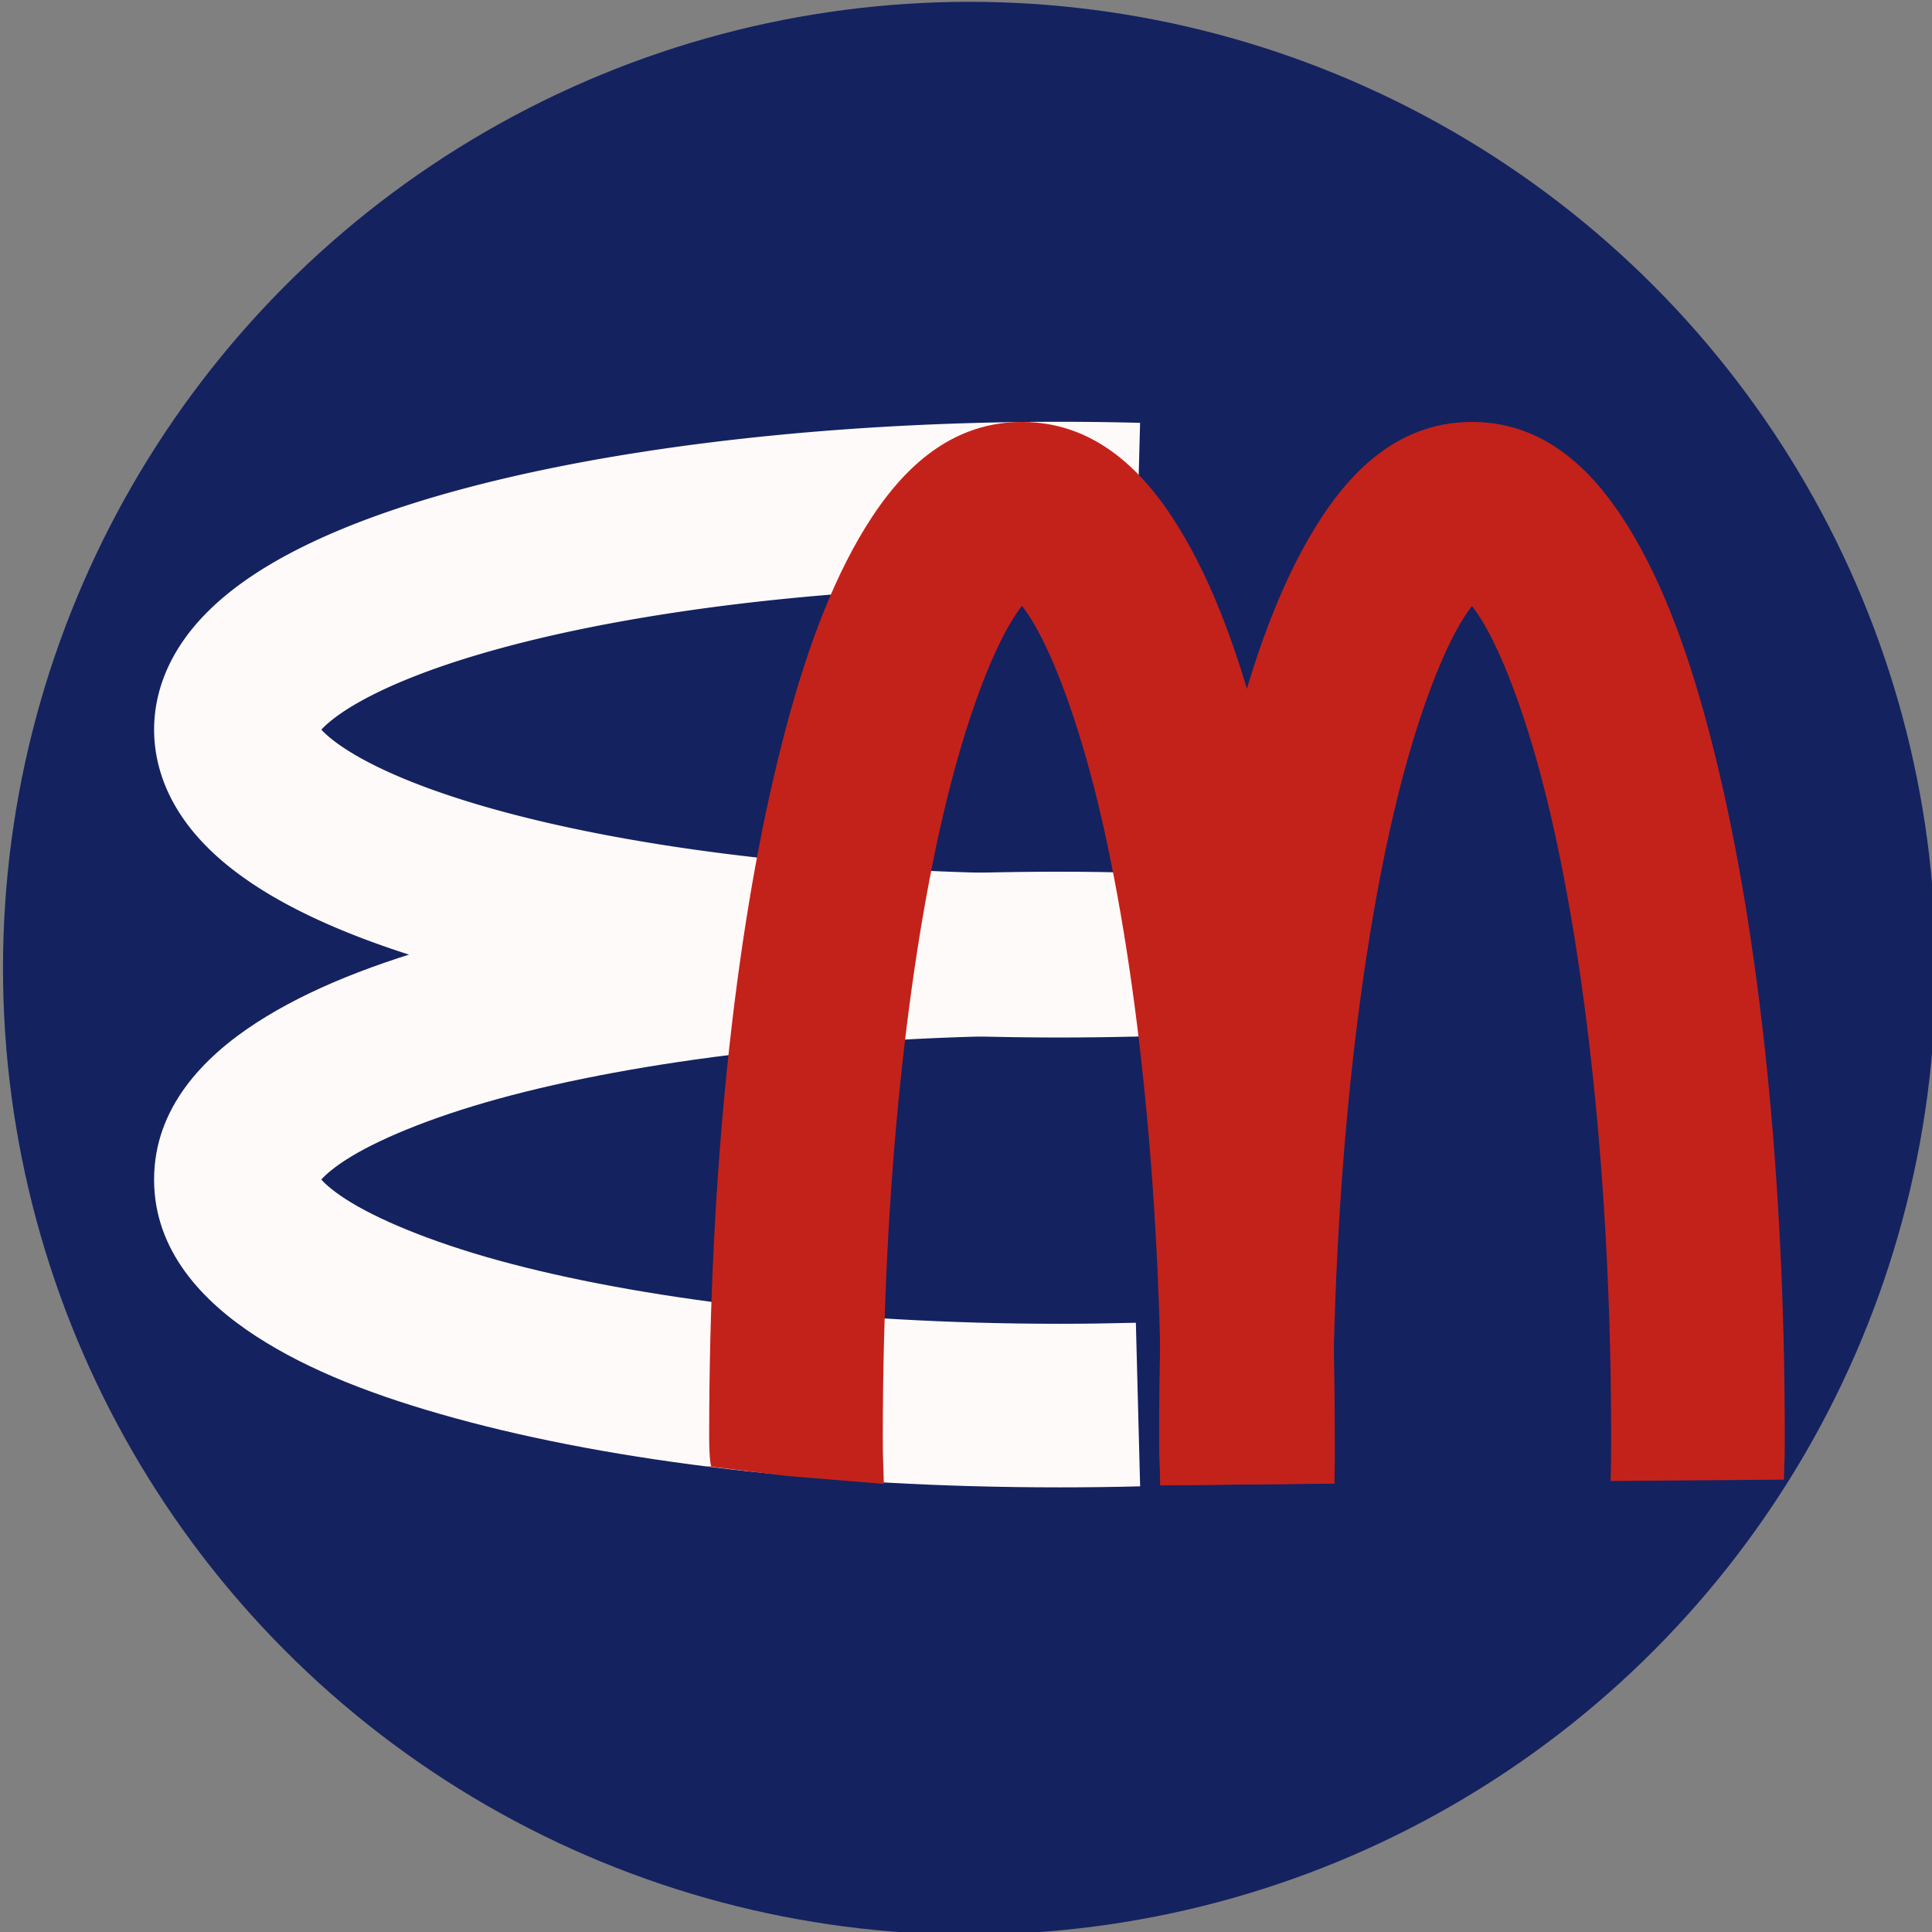 <?xml version="1.0" encoding="UTF-8" standalone="no"?>
<svg
   xmlns:dc="http://purl.org/dc/elements/1.1/"
   xmlns:cc="http://creativecommons.org/ns#"
   xmlns:rdf="http://www.w3.org/1999/02/22-rdf-syntax-ns#"
   xmlns:svg="http://www.w3.org/2000/svg"
   xmlns="http://www.w3.org/2000/svg"
   xmlns:sodipodi="http://sodipodi.sourceforge.net/DTD/sodipodi-0.dtd"
   xmlns:inkscape="http://www.inkscape.org/namespaces/inkscape"
   width="22.251mm"
   height="22.251mm"
   viewBox="0 0 22.251 22.251"
   version="1.1"
   id="svg8"
   inkscape:version="1.0 (4035a4f, 2020-05-01)"
   sodipodi:docname="empiricalmethods-logo-small.svg">
  <rect x="0" y="0" width="22.251" height="22.251" fill="#808080" stroke="none"/>
  <defs
     id="defs2" />
  <sodipodi:namedview
     showguides="false"
     id="base"
     pagecolor="#ffffff"
     bordercolor="#666666"
     borderopacity="1.0"
     inkscape:pageopacity="0.0"
     inkscape:pageshadow="2"
     inkscape:zoom="0.70000001"
     inkscape:cx="85.482061"
     inkscape:cy="131.41826"
     inkscape:document-units="mm"
     inkscape:current-layer="layer4"
     inkscape:document-rotation="0"
     showgrid="false"
     inkscape:window-width="1252"
     inkscape:window-height="687"
     inkscape:window-x="0"
     inkscape:window-y="303"
     inkscape:window-maximized="0"
     fit-margin-top="0"
     fit-margin-left="0"
     fit-margin-right="0"
     fit-margin-bottom="0">
    <sodipodi:guide
       position="17.65,-0.791"
       orientation="-9.596,-0.251"
       id="guide1210" />
    <sodipodi:guide
       position="17.583,6.194"
       orientation="-9.596,0.251"
       id="guide1212" />
    <sodipodi:guide
       position="16.394,8.75"
       orientation="-1.1338583e-05,0"
       id="guide1214" />
  </sodipodi:namedview>
  <g
     inkscape:label="Layer 1"
     inkscape:groupmode="layer"
     id="layer1"
     transform="translate(-122.118,-73.934)" />
  <g
     inkscape:groupmode="layer"
     id="layer3"
     inkscape:label="Layer 2"
     transform="translate(-122.118,-73.934)" />
  <g
     inkscape:groupmode="layer"
     id="layer4"
     inkscape:label="Layer 3"
     transform="translate(-122.118,-73.934)">
    <g
       inkscape:export-ydpi="300"
       inkscape:export-xdpi="300"
       inkscape:export-filename="/Users/stefanhartmann/empiricalmethods-logo-small.png"
       transform="matrix(0.742,0,0,0.742,31.541,19.096)"
       id="g887">
      <circle
         transform="translate(1.0833333e-6)"
         r="15"
         cy="88.934"
         cx="137.118"
         id="path1013"
         style="fill:#01115a;fill-opacity:0.843;stroke:#000000;stroke-width:0;stroke-miterlimit:4;stroke-dasharray:none;stroke-opacity:1"
         inkscape:export-filename="/Users/stefanhartmann/emp-meth-logo.png"
         inkscape:export-xdpi="300"
         inkscape:export-ydpi="300" />
      <g
         id="g1229"
         inkscape:export-filename="/Users/stefanhartmann/emp-meth-logo.png"
         inkscape:export-xdpi="300"
         inkscape:export-ydpi="300">
        <g
           id="g1218">
          <path
             id="path1106"
             d="m 138.512,87.436 c -3.623,0 -6.9,0.396 -9.371,1.074 -1.236,0.339 -2.27,0.739 -3.094,1.273 -0.824,0.535 -1.584,1.322 -1.584,2.432 0,1.11 0.76,1.897 1.584,2.432 0.824,0.535 1.858,0.934 3.094,1.273 2.471,0.679 5.748,1.072 9.371,1.072 0.419,-4e-6 0.838,-0.005 1.256,-0.016 l -0.066,-2.539 c -0.395,0.01 -0.792,0.016 -1.189,0.016 -3.434,0 -6.546,-0.391 -8.699,-0.982 -1.077,-0.296 -1.914,-0.652 -2.383,-0.957 -0.469,-0.305 -0.426,-0.44 -0.426,-0.299 0,0.141 -0.043,0.004 0.426,-0.301 0.469,-0.305 1.306,-0.659 2.383,-0.955 2.153,-0.591 5.265,-0.982 8.699,-0.982 0.397,-10e-7 0.794,0.005 1.189,0.016 l 0.066,-2.539 c -0.417,-0.011 -0.837,-0.018 -1.256,-0.018 z"
             style="color:#000000;font-style:normal;font-variant:normal;font-weight:normal;font-stretch:normal;font-size:medium;line-height:normal;font-family:sans-serif;font-variant-ligatures:normal;font-variant-position:normal;font-variant-caps:normal;font-variant-numeric:normal;font-variant-alternates:normal;font-variant-east-asian:normal;font-feature-settings:normal;font-variation-settings:normal;text-indent:0;text-align:start;text-decoration:none;text-decoration-line:none;text-decoration-style:solid;text-decoration-color:#000000;letter-spacing:normal;word-spacing:normal;text-transform:none;writing-mode:lr-tb;direction:ltr;text-orientation:mixed;dominant-baseline:auto;baseline-shift:baseline;text-anchor:start;white-space:normal;shape-padding:0;shape-margin:0;inline-size:0;clip-rule:nonzero;display:inline;overflow:visible;visibility:visible;opacity:1;isolation:auto;mix-blend-mode:normal;color-interpolation:sRGB;color-interpolation-filters:linearRGB;solid-color:#000000;solid-opacity:1;vector-effect:none;fill:#fffafa;fill-opacity:1;fill-rule:nonzero;stroke:none;stroke-width:2.541;stroke-linecap:butt;stroke-linejoin:miter;stroke-miterlimit:4;stroke-dasharray:none;stroke-dashoffset:0;stroke-opacity:1;color-rendering:auto;image-rendering:auto;shape-rendering:auto;text-rendering:auto;enable-background:accumulate;stop-color:#000000;stop-opacity:1" />
          <path
             id="path862-72"
             style="fill:none;fill-opacity:0.843;stroke:#fffafa;stroke-width:2.541;stroke-miterlimit:4;stroke-dasharray:none;stroke-opacity:1"
             d="m 139.734,88.723 a 12.778,3.508 0 0 1 -1.222,0.016 12.778,3.508 0 0 1 -12.778,-3.508 12.778,3.508 0 0 1 12.778,-3.508 12.778,3.508 0 0 1 1.222,0.016" />
        </g>
        <g
           id="g1208">
          <path
             sodipodi:nodetypes="ssssccsssssssccccccccsss"
             id="path1204"
             d="m 144.918,80.455 c -1.232,5e-6 -2.007,0.894 -2.533,1.807 -0.526,0.912 -0.922,2.059 -1.258,3.438 -0.672,2.758 -1.064,6.433 -1.064,10.496 0,0.47 0.007,0.297 0.018,0.765 l 2.703,-0.028 c -0.011,-0.447 -0.025,-0.288 -0.025,-0.737 0,-3.885 0.393,-7.406 0.99,-9.857 0.299,-1.225 0.659,-2.186 0.973,-2.73 0.314,-0.544 0.46,-0.455 0.197,-0.455 -0.263,2e-6 -0.116,-0.089 0.197,0.455 0.314,0.544 0.674,1.505 0.973,2.73 0.597,2.451 0.99,5.972 0.99,9.857 0,0.38 -1.9e-4,0.317 -0.008,0.697 v 0 0 c -8.2e-4,0.058 0.002,-0.071 0,0 l 2.691,-0.021 c 0.004,-0.738 0,0 0,0 v 0 c 0.008,-0.393 0.012,-0.28 0.012,-0.676 4e-5,-4.063 -0.392,-7.738 -1.064,-10.496 -0.336,-1.379 -0.732,-2.525 -1.258,-3.438 -0.526,-0.912 -1.302,-1.807 -2.533,-1.807 z"
             style="color:#000000;font-style:normal;font-variant:normal;font-weight:normal;font-stretch:normal;font-size:medium;line-height:normal;font-family:sans-serif;font-variant-ligatures:normal;font-variant-position:normal;font-variant-caps:normal;font-variant-numeric:normal;font-variant-alternates:normal;font-variant-east-asian:normal;font-feature-settings:normal;font-variation-settings:normal;text-indent:0;text-align:start;text-decoration:none;text-decoration-line:none;text-decoration-style:solid;text-decoration-color:#000000;letter-spacing:normal;word-spacing:normal;text-transform:none;writing-mode:lr-tb;direction:ltr;text-orientation:mixed;dominant-baseline:auto;baseline-shift:baseline;text-anchor:start;white-space:normal;shape-padding:0;shape-margin:0;inline-size:0;clip-rule:nonzero;display:inline;overflow:visible;visibility:visible;opacity:1;isolation:auto;mix-blend-mode:normal;color-interpolation:sRGB;color-interpolation-filters:linearRGB;solid-color:#000000;solid-opacity:1;vector-effect:none;fill:#c3221a;fill-opacity:1;fill-rule:nonzero;stroke:none;stroke-width:2.696;stroke-linecap:butt;stroke-linejoin:miter;stroke-miterlimit:4;stroke-dasharray:none;stroke-dashoffset:0;stroke-opacity:1;color-rendering:auto;image-rendering:auto;shape-rendering:auto;text-rendering:auto;enable-background:accumulate;stop-color:#000000;stop-opacity:1" />
          <path
             sodipodi:nodetypes="sssscccccccsssssssccsssss"
             id="path1102"
             d="m 137.934,80.455 c -1.229,5e-6 -2.005,0.894 -2.531,1.806 -0.526,0.913 -0.922,2.059 -1.258,3.438 -0.672,2.758 -1.066,6.432 -1.066,10.495 0,0.426 0.034,0.472 0.034,0.472 v 0 l -0.092,-0.004 1.278,0.154 1.491,0.122 -0.004,0.475 0.004,-0.475 c -0.009,-0.404 -0.016,-0.337 -0.016,-0.744 0,-3.885 0.391,-7.405 0.988,-9.855 0.299,-1.225 0.659,-2.186 0.973,-2.73 0.313,-0.544 0.46,-0.456 0.199,-0.456 -0.261,2e-6 -0.114,-0.088 0.199,0.456 0.313,0.544 0.674,1.505 0.973,2.73 0.597,2.451 0.99,5.97 0.99,9.855 0,0.45 -0.005,0.32 -0.016,0.766 l 2.703,-0.028 c 0.011,-0.47 0.006,-0.268 0.006,-0.738 0,-4.063 -0.394,-7.737 -1.066,-10.495 -0.336,-1.379 -0.73,-2.526 -1.256,-3.438 -0.526,-0.913 -1.304,-1.806 -2.533,-1.806 z"
             style="color:#000000;font-style:normal;font-variant:normal;font-weight:normal;font-stretch:normal;font-size:medium;line-height:normal;font-family:sans-serif;font-variant-ligatures:normal;font-variant-position:normal;font-variant-caps:normal;font-variant-numeric:normal;font-variant-alternates:normal;font-variant-east-asian:normal;font-feature-settings:normal;font-variation-settings:normal;text-indent:0;text-align:start;text-decoration:none;text-decoration-line:none;text-decoration-style:solid;text-decoration-color:#000000;letter-spacing:normal;word-spacing:normal;text-transform:none;writing-mode:lr-tb;direction:ltr;text-orientation:mixed;dominant-baseline:auto;baseline-shift:baseline;text-anchor:start;white-space:normal;shape-padding:0;shape-margin:0;inline-size:0;clip-rule:nonzero;display:inline;overflow:visible;visibility:visible;isolation:auto;mix-blend-mode:normal;color-interpolation:sRGB;color-interpolation-filters:linearRGB;solid-color:#000000;solid-opacity:1;vector-effect:none;fill:#c3221a;fill-opacity:1;fill-rule:nonzero;stroke:none;stroke-width:2.696;stroke-linecap:butt;stroke-linejoin:miter;stroke-miterlimit:4;stroke-dasharray:none;stroke-dashoffset:0;stroke-opacity:1;color-rendering:auto;image-rendering:auto;shape-rendering:auto;text-rendering:auto;enable-background:accumulate;stop-color:#000000" />
        </g>
      </g>
    </g>
  </g>
</svg>
